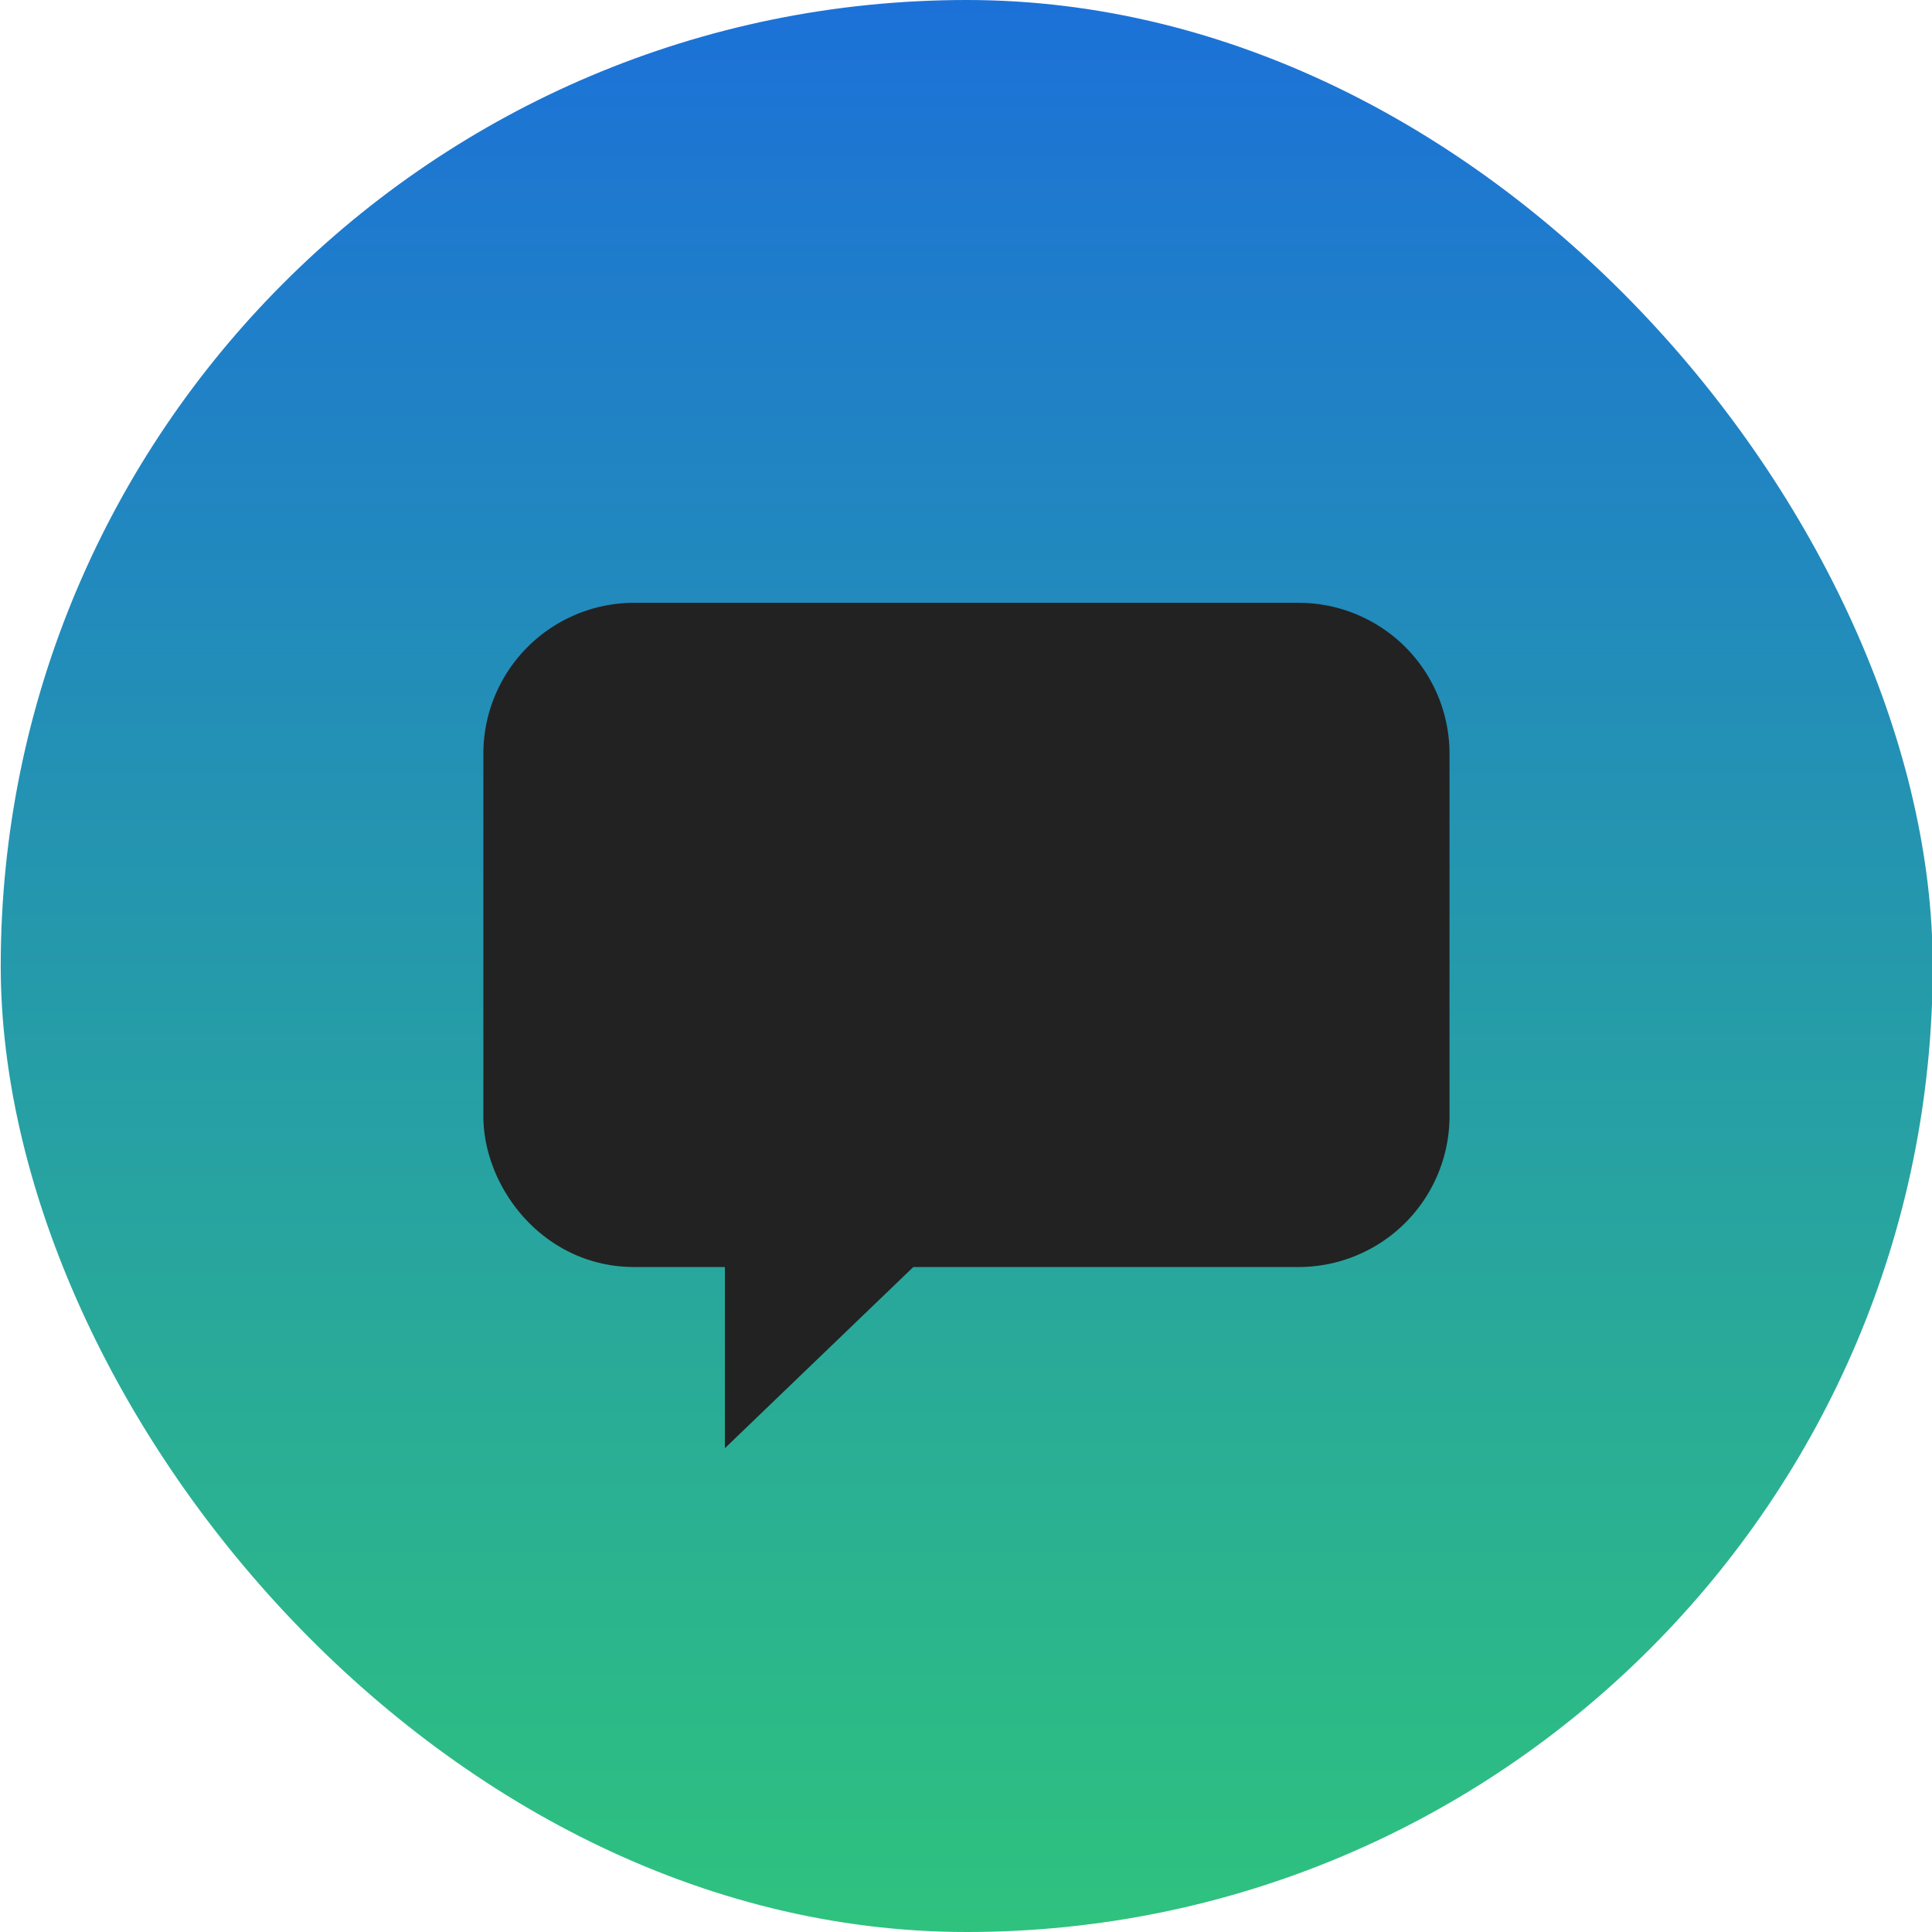 <svg xmlns="http://www.w3.org/2000/svg" xmlns:xlink="http://www.w3.org/1999/xlink" id="svg355" width="100" height="100" version="1.1" viewBox="0 0 26.46 26.46"><defs id="defs352"><linearGradient id="Gradient" x1="0" x2="0" y1="0" y2="256" gradientTransform="matrix(.103 0 0 .103 88.6 53.8)" gradientUnits="userSpaceOnUse"><stop id="stop2" offset="0%" stop-color="#1c71d8" stop-opacity="1"/><stop id="stop4" offset="100%" stop-color="#2ec27e" stop-opacity="1"/></linearGradient><filter id="alpha-to-white" width="1" height="1" x="0" y="0"><feColorMatrix id="feColorMatrix7" in="SourceGraphic" type="matrix" values="0 0 0 1 0 0 0 0 1 0 0 0 0 1 0 0 0 0 1 0"/></filter><g id="child-svg"><svg id="svg12" width="16" height="16" version="1.1" viewBox="0 0 16 16"><path id="path10" fill="#222" d="M13.5 1.99a2.5 2.5 0 0 1 2.5 2.5v6a2.5 2.5 0 0 1-2.5 2.5H7.12l-3.12 3v-3H2.5c-1.5 0-2.5-1.31-2.5-2.5v-6a2.5 2.5 0 0 1 2.5-2.5zm0 0"/></svg></g></defs><g id="layer1" transform="translate(-88.6 -53.8)"><rect id="rect17" width="26.46" height="26.46" x="88.61" y="53.8" fill="url(#Gradient)" stroke-width=".1" ry="13.23"/><use xlink:href="#child-svg" id="use19" filter="url(#alpha-to-white)" transform="matrix(.827 0 0 .827 95.22 60.41)"/></g></svg>